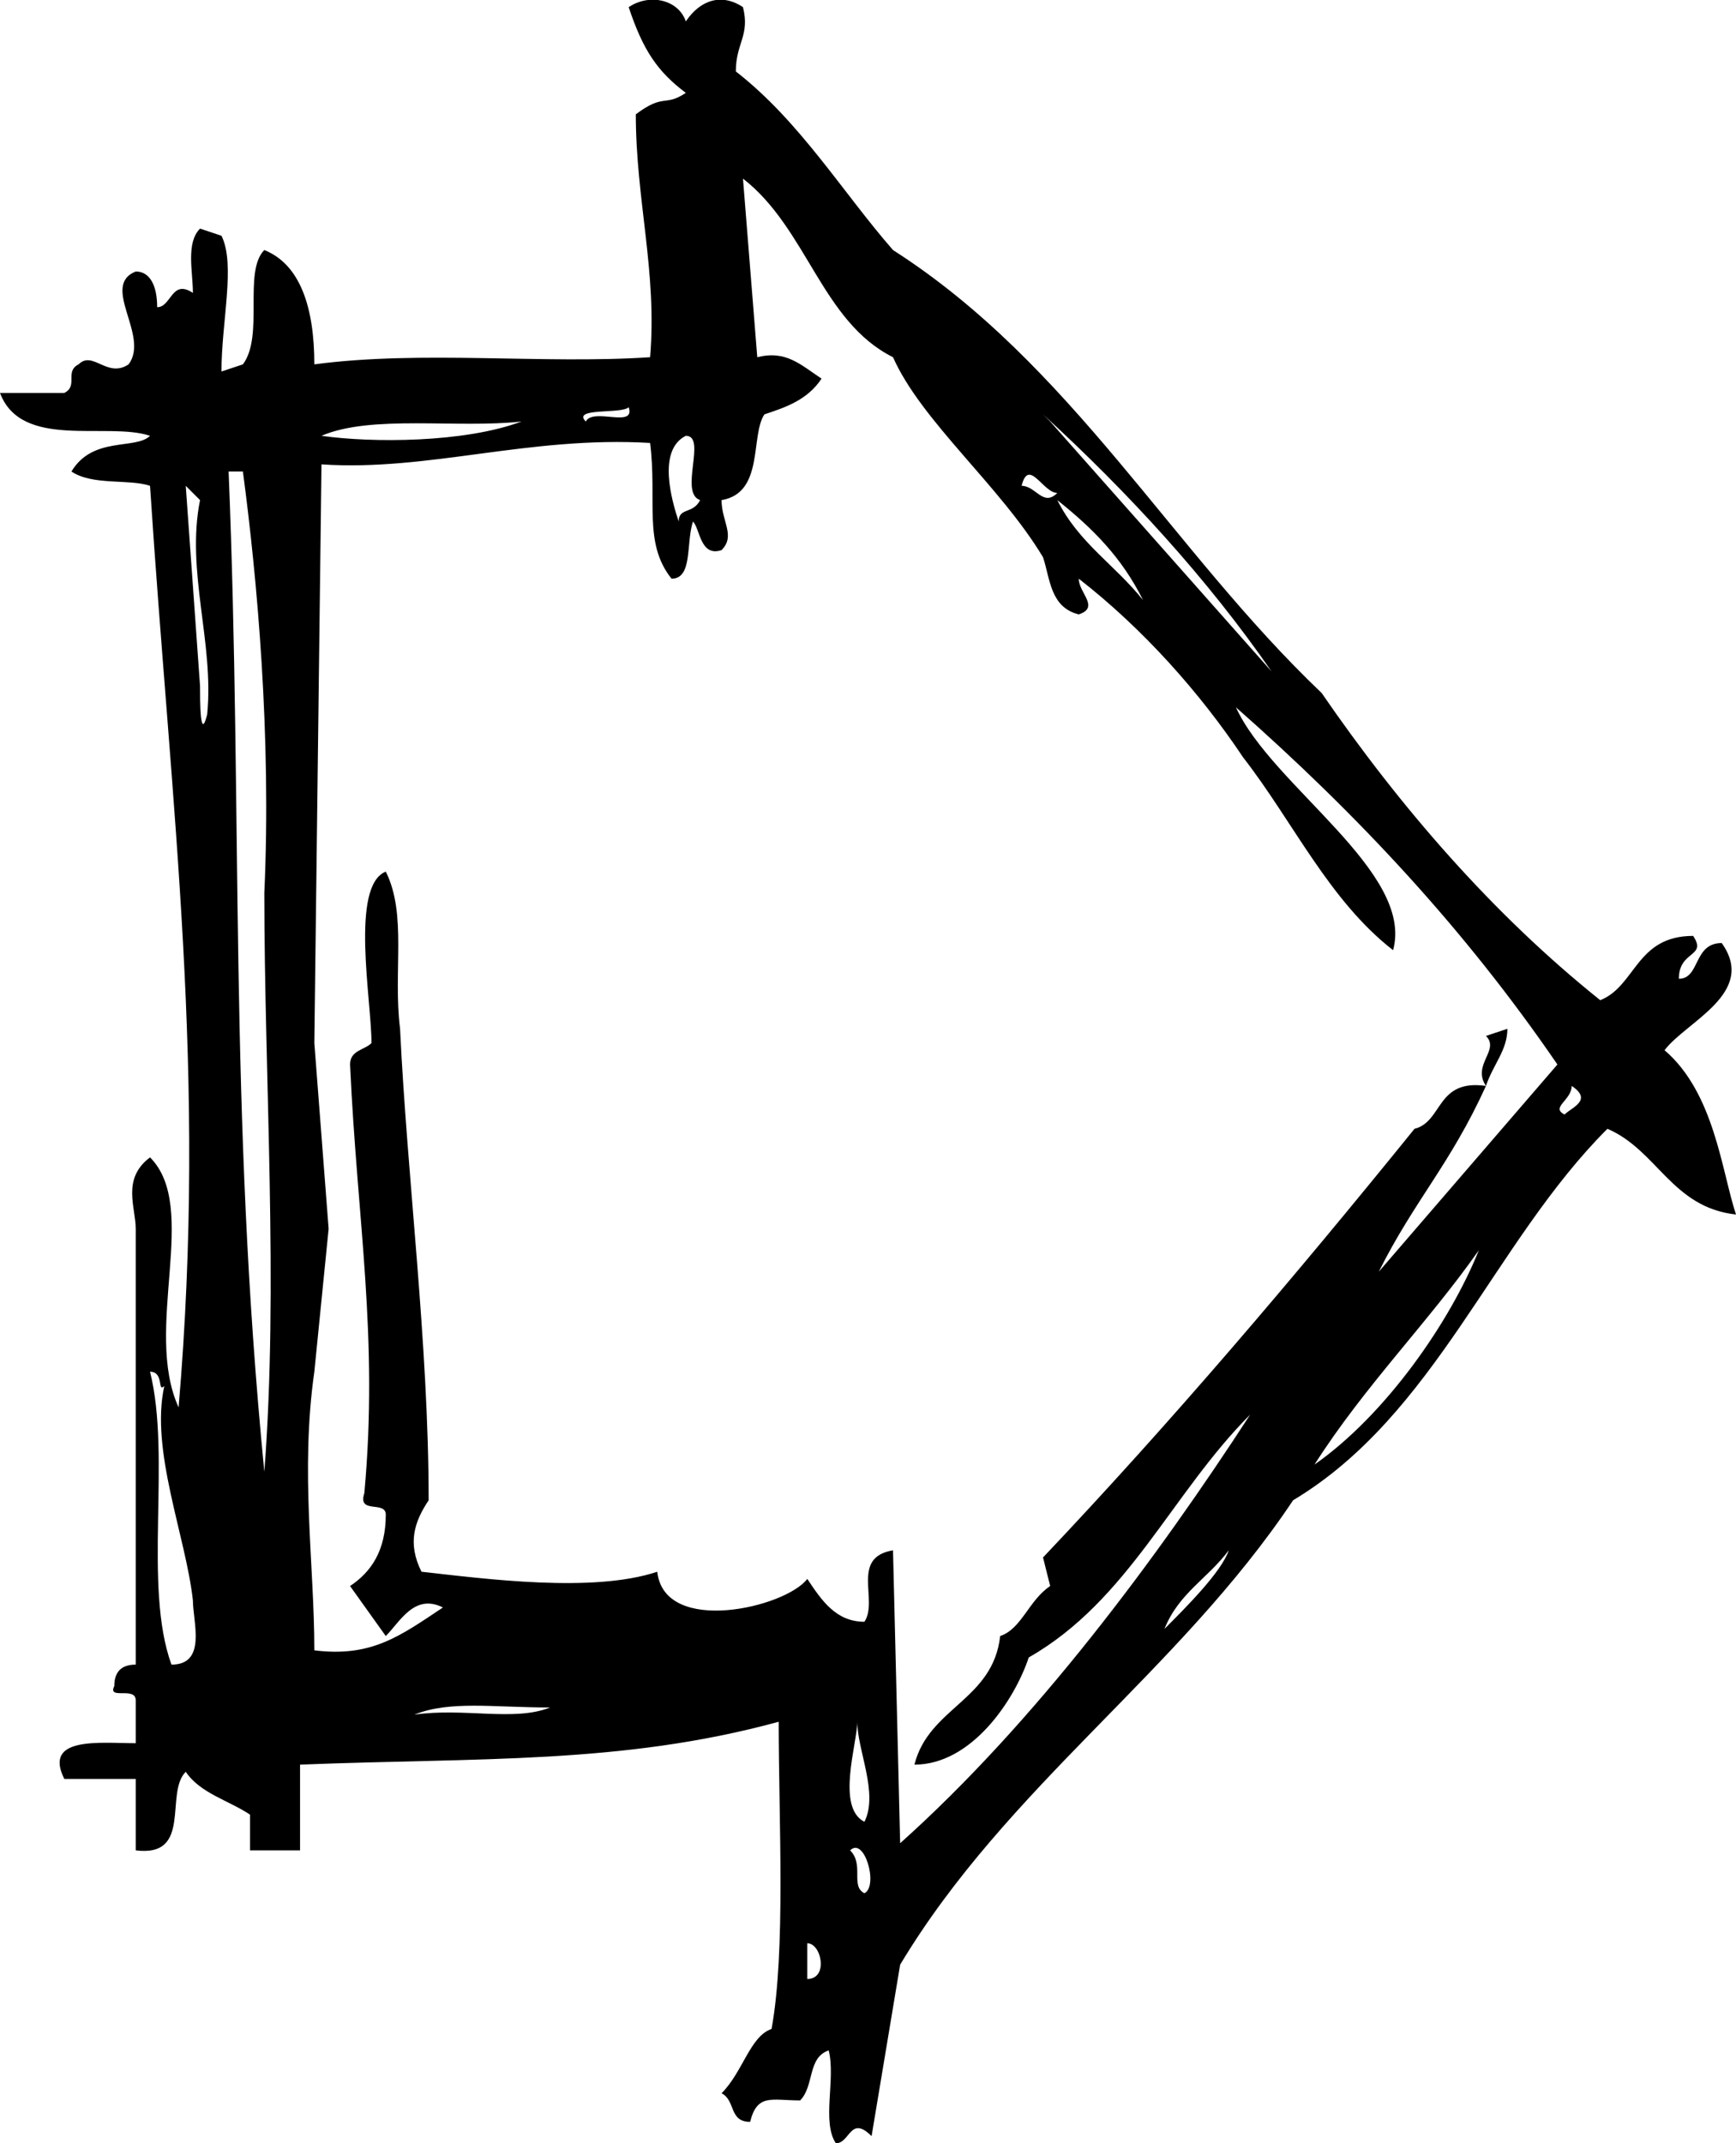 <svg version="1" id="图层_1" xmlns="http://www.w3.org/2000/svg" viewBox="0 0 243 300"><path class="st0" d="M208 152c1-3 3-5 3-8l-3 1c2 2-2 4 0 7zm25-5c3-4 13-8 8-15-4 0-3 5-6 5 0-4 4-3 2-6-8 0-8 7-13 9-15-12-28-27-39-43-21-20-35-46-60-62-7-8-13-18-22-25 0-4 2-5 1-9-3-2-6-1-8 2-1-3-5-4-8-2 2 6 4 9 8 12-3 2-3 0-7 3 0 12 3 22 2 34-15 1-32-1-47 1 0-8-2-14-7-16-3 3 0 12-3 16l-3 1c0-7 2-15 0-19l-3-1c-2 2-1 6-1 9-3-2-3 2-5 2 0-3-1-5-3-5-5 2 2 9-1 13-3 2-5-2-7 0-2 1 0 3-2 4H0c3 8 15 4 21 6-2 2-8 0-11 5 3 2 8 1 11 2 3 46 8 82 4 129-5-11 3-28-4-35-4 3-2 7-2 10v61c-2 0-3 1-3 3-1 2 3 0 3 2v6c-5 0-13-1-10 5h10v10c8 1 4-8 7-11 2 3 6 4 9 6v5h7v-12c25-1 45 0 67-6 0 14 1 32-1 43-3 1-4 6-7 9 2 1 1 4 4 4 1-4 3-3 7-3 2-2 1-6 4-7 1 4-1 10 1 13 2 0 2-4 5-1l4-24c15-25 39-41 55-65 20-12 28-36 44-52 7 3 9 11 18 12-2-6-3-17-10-23zM24 233c-4-11 0-29-3-41 2 0 1 3 2 2-2 9 3 21 4 30 0 3 2 9-3 9zm5-133c-1 4-1-2-1-4l-2-28 2 2c-2 10 2 20 1 30zm8 106c-5-51-3-91-5-140h2c2 15 4 37 3 59 0 26 2 55 0 81zM178 94l-31-35-1-1c12 11 23 23 32 36zm-18-10c-4-5-9-8-12-14 5 4 9 8 12 14zm-12-15c-2 2-3-1-5-1 1-4 3 1 5 1zm-52-8c3 0-1 8 2 9-1 2-3 1-3 3-1-3-3-10 1-12zm-8-4c1 3-5 0-6 2-2-2 5-1 6-2zm-15 2c-8 3-21 3-28 2 7-3 19-1 28-2zM58 240c5-2 11-1 19-1-5 2-12 0-19 1zm55 37v-5c2 0 3 5 0 5zm7-36c0 4 3 10 1 14-4-2-1-11-1-14zm1 24c-2-1 0-4-2-6 2-2 4 5 2 6zm42-37c2-5 6-7 9-11-1 3-6 8-9 11zm21-23c7-11 16-20 23-30-4 10-13 23-23 30zm9-27c5-10 10-15 15-26-7-1-6 5-10 6-17 21-34 41-52 60l1 4c-3 2-4 6-7 7-1 9-10 10-12 18 8 0 14-9 16-15 14-8 20-23 31-34-13 20-30 43-49 60l-1-41c-6 1-2 7-4 10-4 0-6-3-8-6-3 4-20 8-21-1-9 3-24 1-33 0-2-4-1-7 1-10 0-22-3-45-4-66-1-8 1-16-2-22-5 2-2 18-2 24-1 1-3 1-3 3 1 22 4 38 2 60-1 3 3 1 3 3 0 5-2 8-5 10l5 7c2-2 4-6 8-4-6 4-10 7-18 6 0-12-2-25 0-39l2-20-2-26 1-81c15 1 29-4 46-3 1 8-1 14 3 19 3 0 2-5 3-8 1 1 1 5 4 4 2-2 0-4 0-7 6-1 4-9 6-12 3-1 6-2 8-5-3-2-5-4-9-3l-2-25c9 7 11 20 21 25 4 9 15 18 21 28 1 3 1 7 5 8 3-1 0-3 0-5 9 7 17 16 23 25 7 9 12 20 21 27 3-11-17-23-22-34 17 15 32 31 45 50l-25 29zm26-22c-2-1 1-2 1-4 3 2 0 3-1 4z"/></svg>
